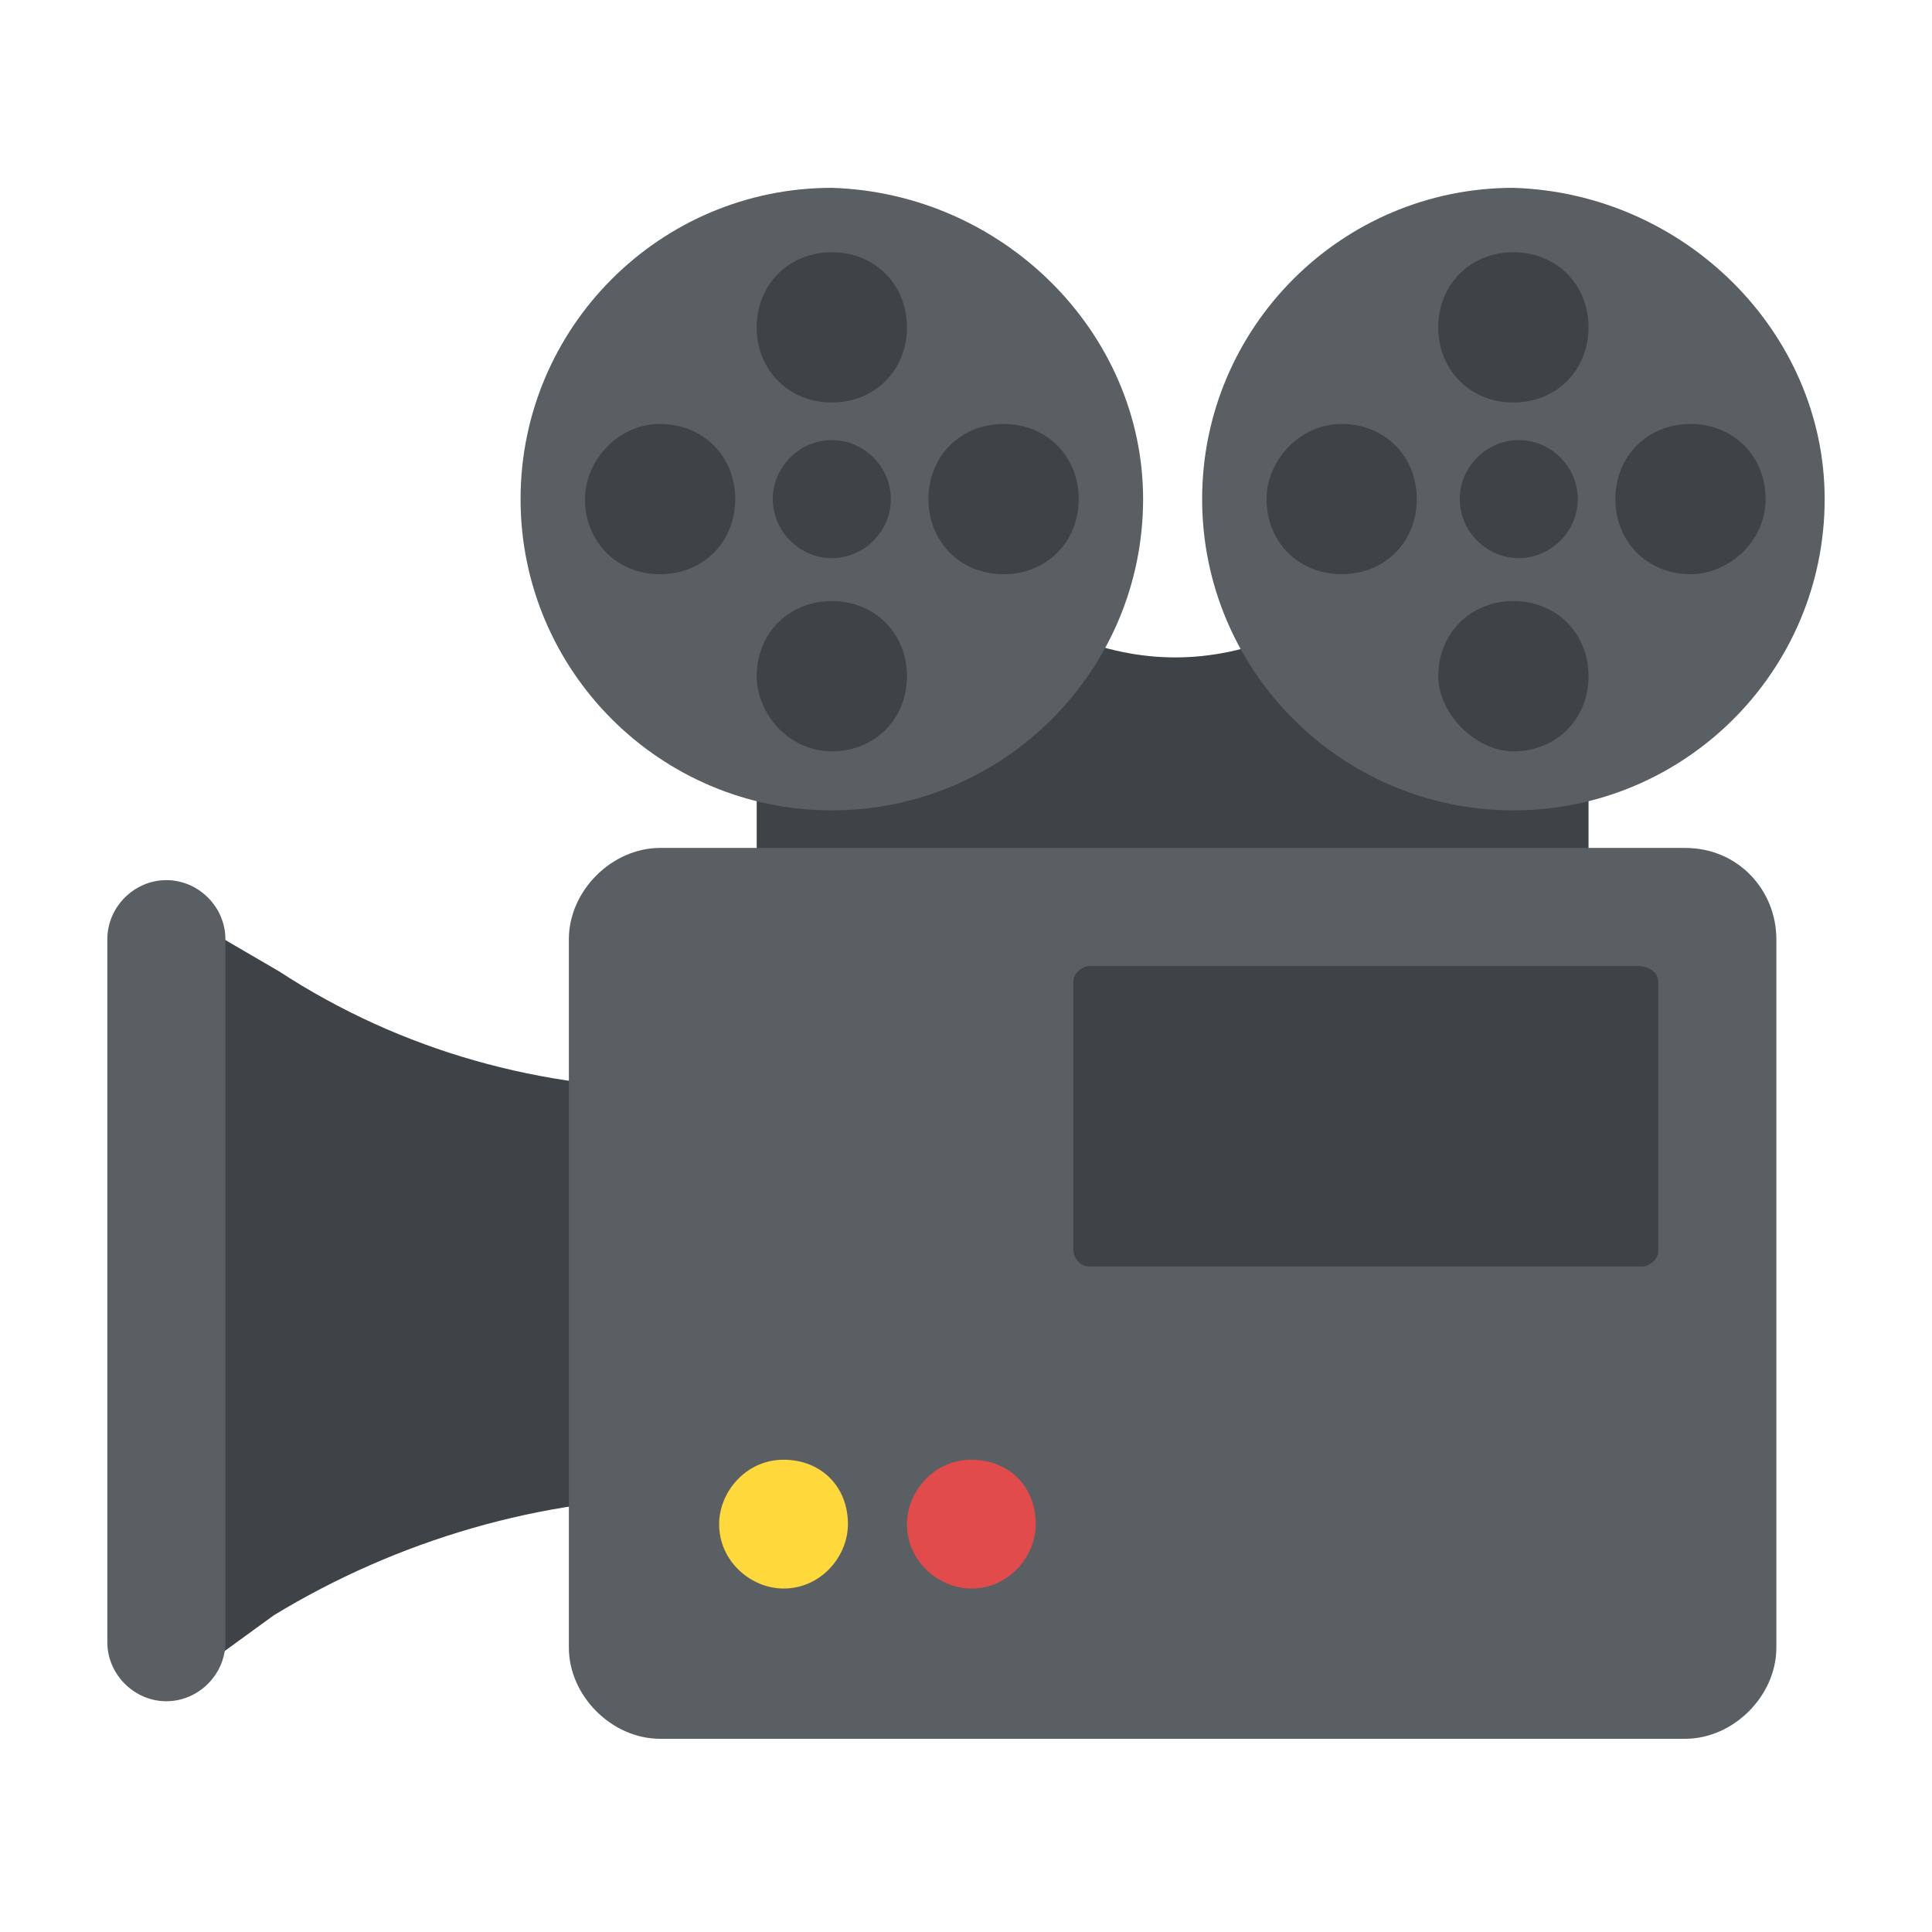 <?xml version="1.0" encoding="utf-8"?>
<!-- Generator: Adobe Illustrator 18.0.0, SVG Export Plug-In . SVG Version: 6.00 Build 0)  -->
<!DOCTYPE svg PUBLIC "-//W3C//DTD SVG 1.1//EN" "http://www.w3.org/Graphics/SVG/1.1/DTD/svg11.dtd">
<svg version="1.1" id="Layer_1" xmlns="http://www.w3.org/2000/svg" xmlns:xlink="http://www.w3.org/1999/xlink" x="0px" y="0px"
	 viewBox="0 0 36 36" enable-background="new 0 0 36 36" xml:space="preserve">
<g>
	<g>
		<path fill="#3E4347" d="M29.6,14.8v2.1H14.1v-2.1c0-1.9,2.1-5.6,3.8-4.2c2.7,2.2,5.3,2.2,8,0C27.5,9.2,29.6,12.9,29.6,14.8z"/>
	</g>
	<g>
		<path fill="#3E4347" d="M12.8,20.3v7.6c-2.7,0-5.4,0.8-7.7,2.2L4,30.9V17.4l1.2,0.7C7.5,19.6,10.1,20.3,12.8,20.3z"/>
	</g>
	<g>
		<path fill="#5A5F63" d="M4.2,17.5v13.1c0,0.6-0.5,1.1-1.1,1.1l0,0c-0.6,0-1.1-0.5-1.1-1.1V17.5c0-0.6,0.5-1.1,1.1-1.1l0,0
			C3.7,16.4,4.2,16.9,4.2,17.5z"/>
	</g>
	<g>
		<path fill="#5A5F63" d="M33.1,17.5v13.2c0,0.9-0.8,1.7-1.7,1.7H12.3c-0.9,0-1.7-0.8-1.7-1.7V17.5c0-0.9,0.8-1.7,1.7-1.7h19.1
			C32.4,15.8,33.1,16.6,33.1,17.5z"/>
	</g>
	<g>
		<path fill="#5A5F63" d="M21.3,9.3c0,3.2-2.6,5.8-5.8,5.8c-3.2,0-5.8-2.6-5.8-5.8s2.6-5.8,5.8-5.8C18.7,3.6,21.3,6.2,21.3,9.3z"/>
	</g>
	<g>
		<path fill="#3E4347" d="M16.6,9.3c0,0.6-0.5,1.1-1.1,1.1c-0.6,0-1.1-0.5-1.1-1.1s0.5-1.1,1.1-1.1C16.1,8.2,16.6,8.7,16.6,9.3z"/>
	</g>
	<g>
		<path fill="#3E4347" d="M16.9,6.1c0,0.8-0.6,1.4-1.4,1.4c-0.8,0-1.4-0.6-1.4-1.4s0.6-1.4,1.4-1.4C16.3,4.7,16.9,5.3,16.9,6.1z"/>
	</g>
	<g>
		<path fill="#3E4347" d="M12.3,7.9c0.8,0,1.4,0.6,1.4,1.4c0,0.8-0.6,1.4-1.4,1.4c-0.8,0-1.4-0.6-1.4-1.4
			C10.9,8.6,11.5,7.9,12.3,7.9z"/>
	</g>
	<g>
		<path fill="#3E4347" d="M14.1,12.6c0-0.8,0.6-1.4,1.4-1.4c0.8,0,1.4,0.6,1.4,1.4c0,0.8-0.6,1.4-1.4,1.4
			C14.7,14,14.1,13.3,14.1,12.6z"/>
	</g>
	<g>
		<path fill="#3E4347" d="M18.7,10.7c-0.8,0-1.4-0.6-1.4-1.4c0-0.8,0.6-1.4,1.4-1.4c0.8,0,1.4,0.6,1.4,1.4
			C20.1,10.1,19.5,10.7,18.7,10.7z"/>
	</g>
	<g>
		<path fill="#5A5F63" d="M34,9.3c0,3.2-2.6,5.8-5.8,5.8c-3.2,0-5.8-2.6-5.8-5.8s2.6-5.8,5.8-5.8C31.4,3.6,34,6.2,34,9.3z"/>
	</g>
	<g>
		<path fill="#3E4347" d="M29.4,9.3c0,0.6-0.5,1.1-1.1,1.1c-0.6,0-1.1-0.5-1.1-1.1s0.5-1.1,1.1-1.1C28.9,8.2,29.4,8.7,29.4,9.3z"/>
	</g>
	<g>
		<path fill="#3E4347" d="M29.6,6.1c0,0.8-0.6,1.4-1.4,1.4c-0.8,0-1.4-0.6-1.4-1.4s0.6-1.4,1.4-1.4C29,4.7,29.6,5.3,29.6,6.1z"/>
	</g>
	<g>
		<path fill="#3E4347" d="M25,7.9c0.8,0,1.4,0.6,1.4,1.4c0,0.8-0.6,1.4-1.4,1.4s-1.4-0.6-1.4-1.4C23.6,8.6,24.2,7.9,25,7.9z"/>
	</g>
	<g>
		<path fill="#3E4347" d="M26.8,12.6c0-0.8,0.6-1.4,1.4-1.4c0.8,0,1.4,0.6,1.4,1.4c0,0.8-0.6,1.4-1.4,1.4
			C27.5,14,26.8,13.3,26.8,12.6z"/>
	</g>
	<g>
		<path fill="#3E4347" d="M31.5,10.7c-0.8,0-1.4-0.6-1.4-1.4c0-0.8,0.6-1.4,1.4-1.4c0.8,0,1.4,0.6,1.4,1.4
			C32.9,10.1,32.2,10.7,31.5,10.7z"/>
	</g>
	<g>
		<path fill="#FFD93B" d="M15.8,28.4c0,0.6-0.5,1.2-1.2,1.2c-0.6,0-1.2-0.5-1.2-1.2c0-0.6,0.5-1.2,1.2-1.2
			C15.3,27.2,15.8,27.7,15.8,28.4z"/>
	</g>
	<g>
		<path fill="#E24B4B" d="M19.3,28.4c0,0.6-0.5,1.2-1.2,1.2c-0.6,0-1.2-0.5-1.2-1.2c0-0.6,0.5-1.2,1.2-1.2
			C18.8,27.2,19.3,27.7,19.3,28.4z"/>
	</g>
	<g>
		<path fill="#3E4347" d="M30.9,18.3v5c0,0.2-0.2,0.3-0.3,0.3H20.3c-0.2,0-0.3-0.2-0.3-0.3v-5c0-0.2,0.2-0.3,0.3-0.3h10.2
			C30.7,18,30.9,18.1,30.9,18.3z"/>
	</g>
</g>
</svg>

